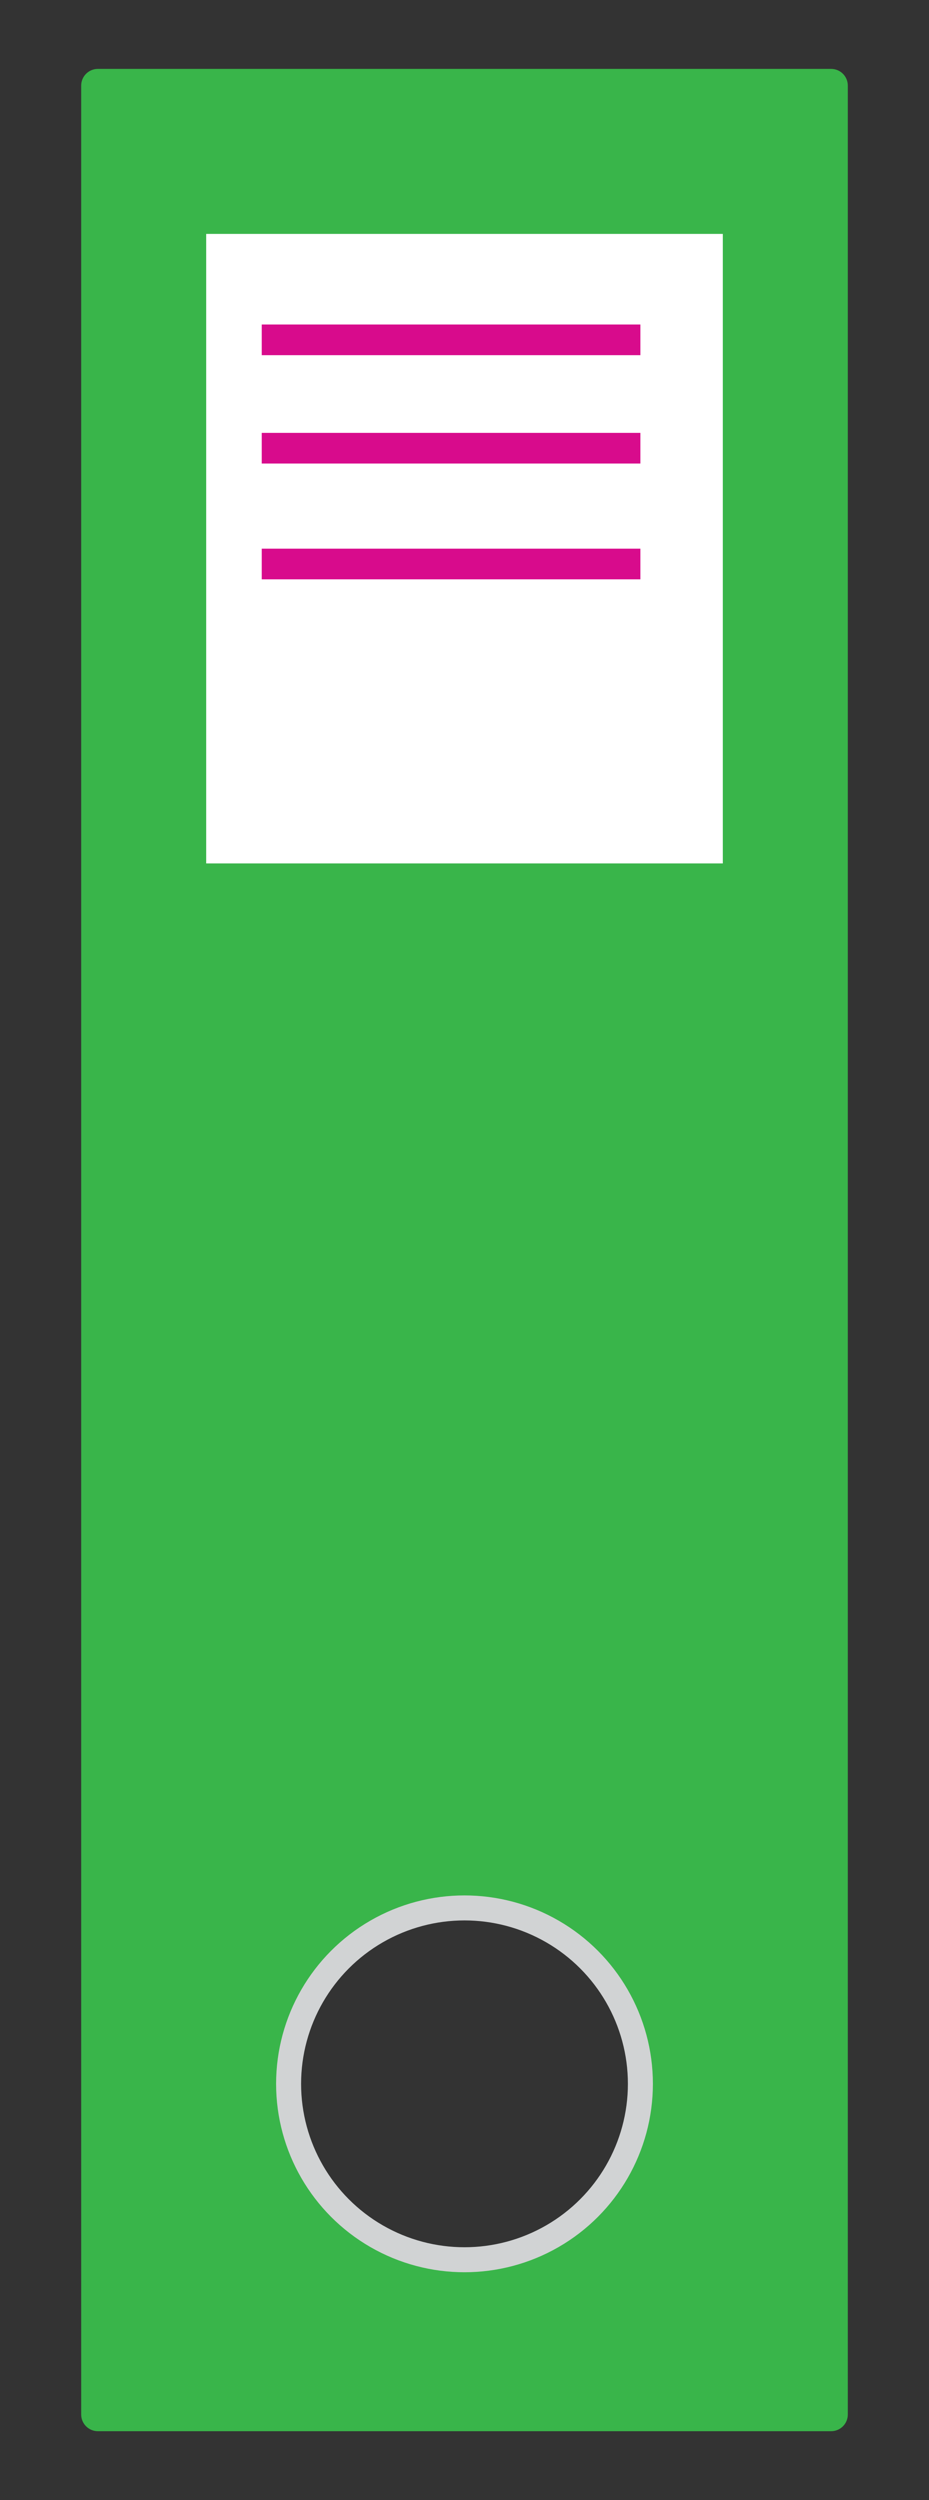<?xml version="1.0" encoding="utf-8"?>
<!-- Generator: Adobe Illustrator 16.0.0, SVG Export Plug-In . SVG Version: 6.00 Build 0)  -->
<!DOCTYPE svg PUBLIC "-//W3C//DTD SVG 1.1//EN" "http://www.w3.org/Graphics/SVG/1.1/DTD/svg11.dtd">
<svg version="1.1" id="Calque_1" xmlns="http://www.w3.org/2000/svg" xmlns:xlink="http://www.w3.org/1999/xlink" x="0px" y="0px"
	 width="111.487px" height="300px" viewBox="0 0 111.487 300" enable-background="new 0 0 111.487 300" xml:space="preserve">
<rect x="0" y="0" width="111.487" height="300" fill="#333333" stroke="none"/>
<g>
	<path fill-rule="evenodd" clip-rule="evenodd" fill="#39B54A" d="M99.743,8.268H11.744c-1.104,0-2,0.896-2,2v279.465
		c0,1.104,0.896,2,2,2h87.999c1.105,0,2-0.896,2-2V10.268C101.743,9.163,100.848,8.268,99.743,8.268z M55.744,271.161
		c-11.658,0-21.109-9.451-21.109-21.11c0-11.658,9.451-21.109,21.109-21.109c11.657,0,21.108,9.451,21.108,21.109
		C76.852,261.71,67.401,271.161,55.744,271.161z"/>
	
		<circle fill-rule="evenodd" clip-rule="evenodd" fill="none" stroke="#D1D3D4" stroke-width="3" stroke-miterlimit="10" cx="55.743" cy="250.051" r="21.109"/>
	<rect x="24.744" y="28.069" fill-rule="evenodd" clip-rule="evenodd" fill="#FFFFFF" width="61.999" height="75.538"/>
	<rect x="31.411" y="38.94" fill-rule="evenodd" clip-rule="evenodd" fill="#D80B8C" width="45.441" height="3.68"/>
	<rect x="31.411" y="51.943" fill-rule="evenodd" clip-rule="evenodd" fill="#D80B8C" width="45.441" height="3.68"/>
	<rect x="31.411" y="65.838" fill-rule="evenodd" clip-rule="evenodd" fill="#D80B8C" width="45.441" height="3.68"/>
</g>
</svg>
